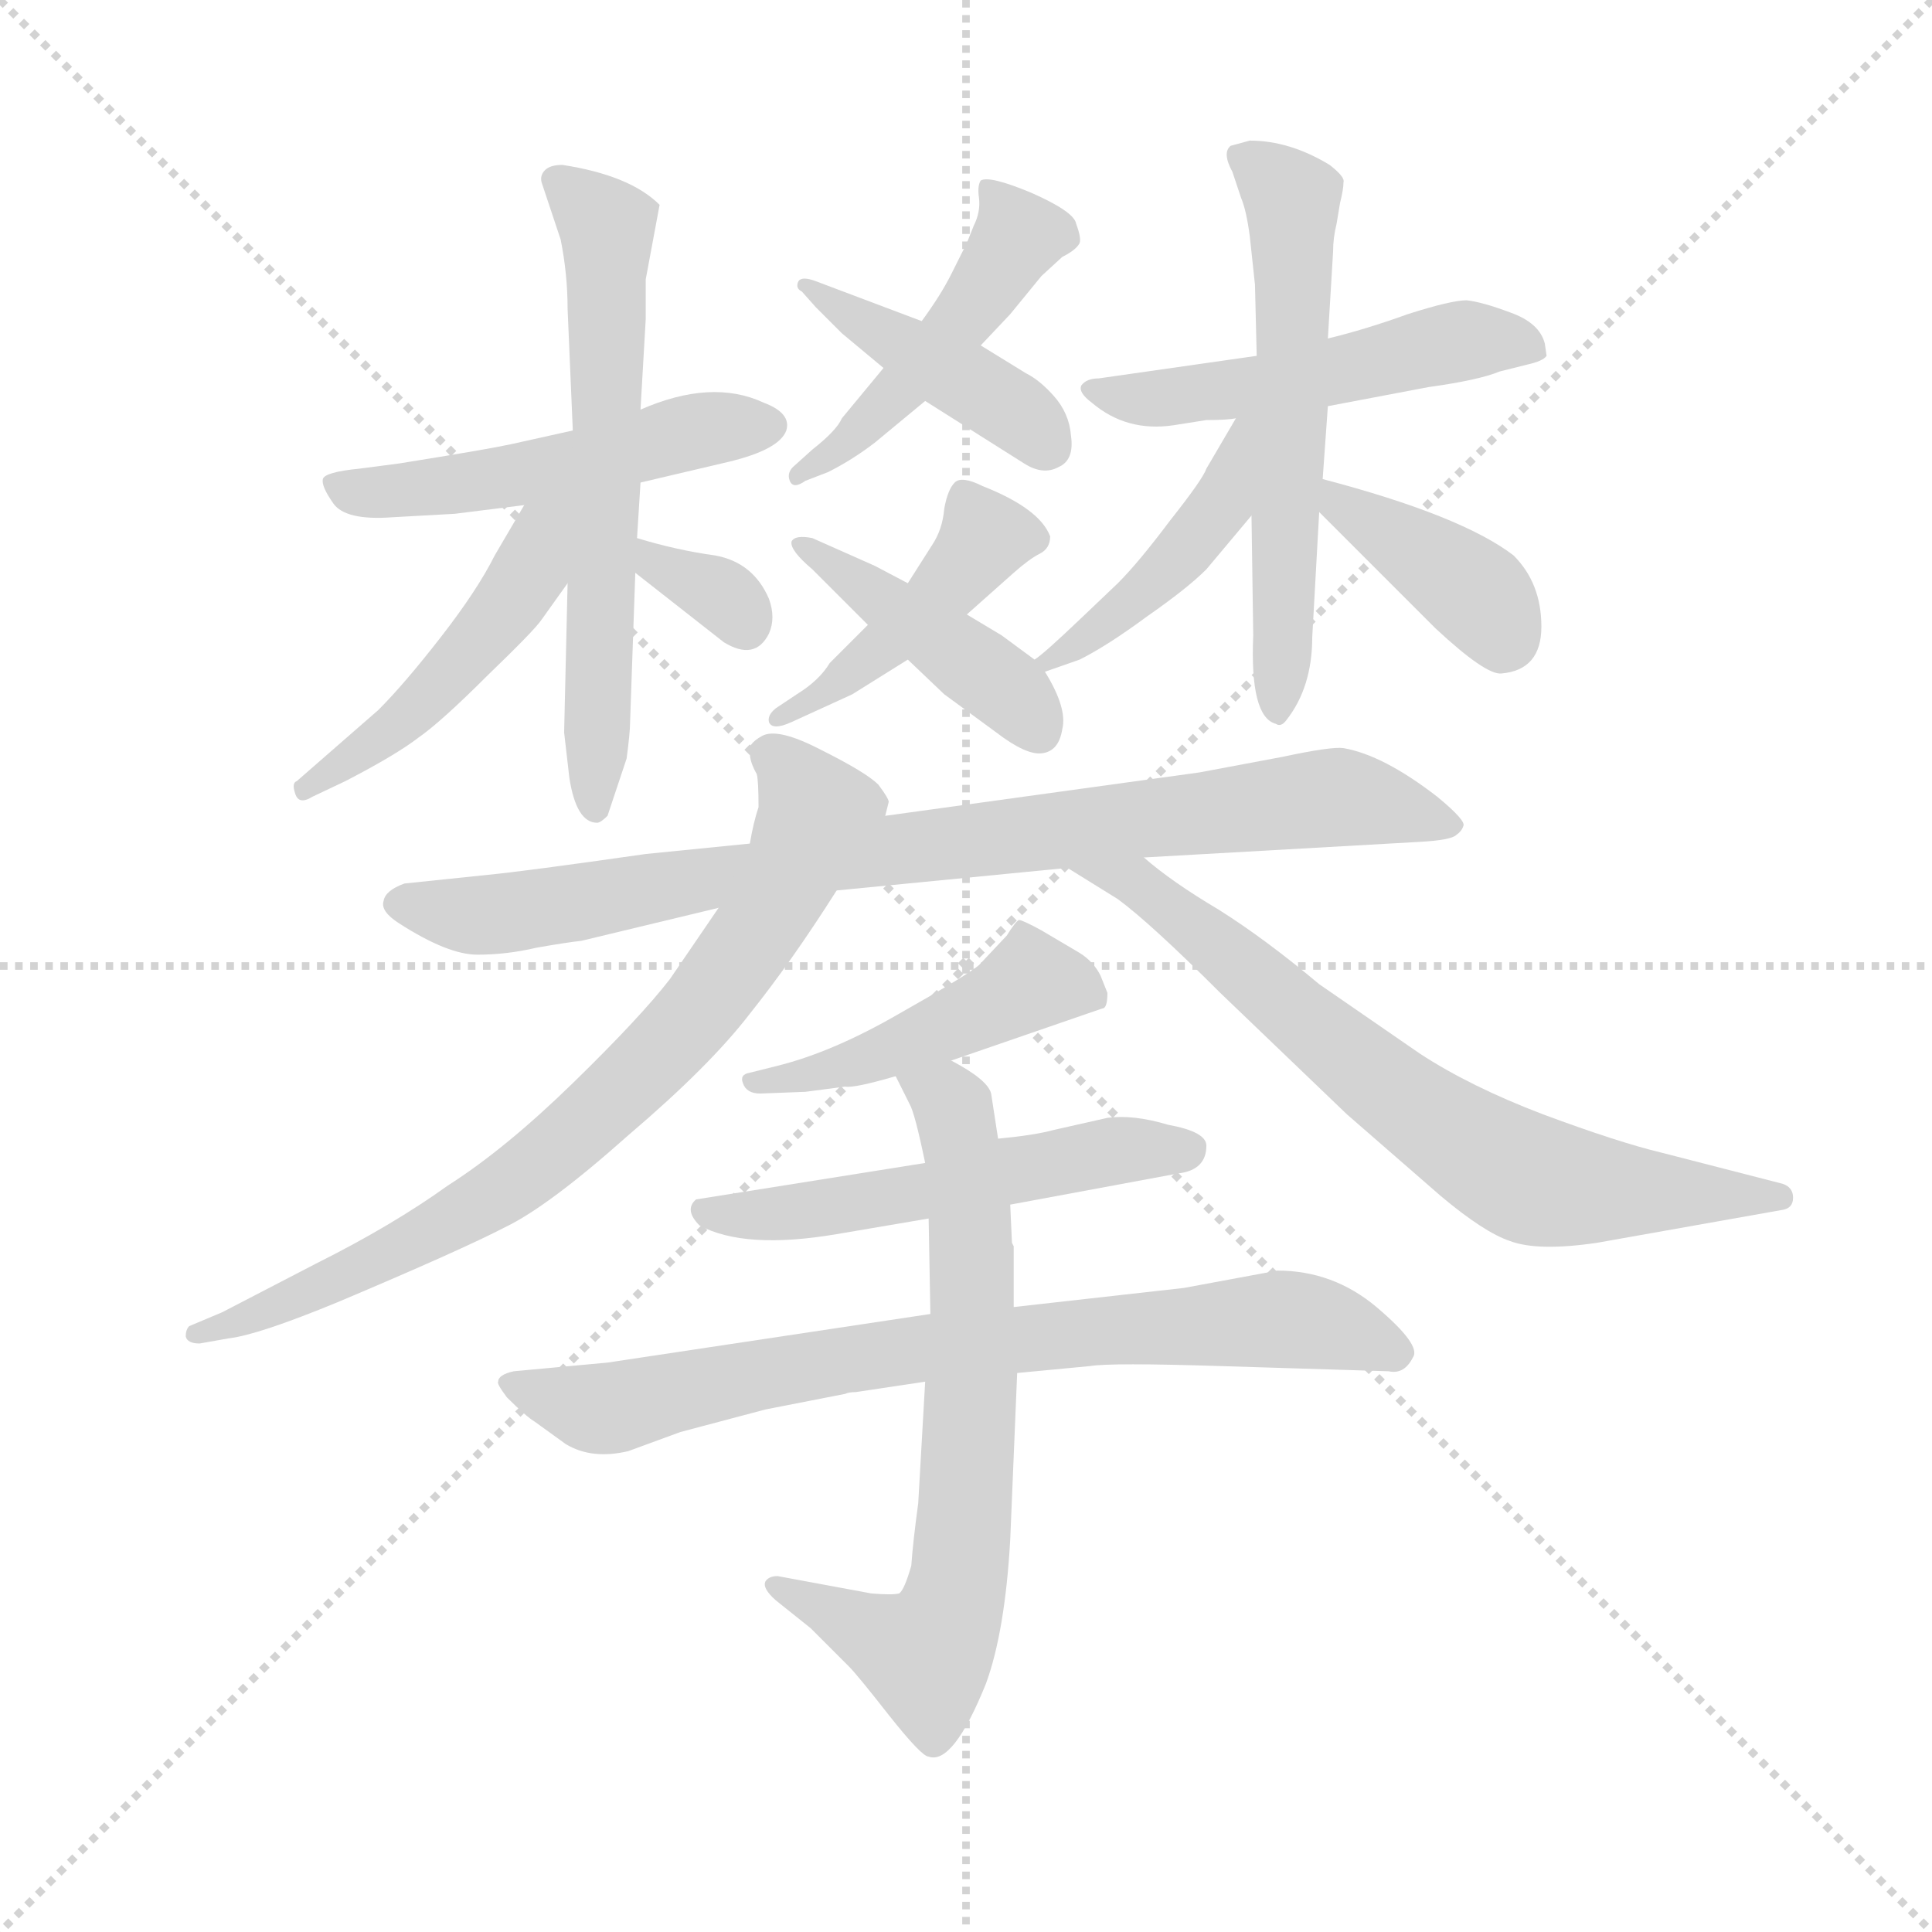 <svg version="1.1" viewBox="0 0 1024 1024" xmlns="http://www.w3.org/2000/svg">
  <g stroke="lightgray" stroke-dasharray="1,1" stroke-width="1" transform="scale(4, 4)">
    <line x1="0" y1="0" x2="256" y2="256"></line>
    <line x1="256" y1="0" x2="0" y2="256"></line>
    <line x1="128" y1="0" x2="128" y2="256"></line>
    <line x1="0" y1="128" x2="256" y2="128"></line>
  </g>
  <g transform="scale(0.92, -0.92) translate(60, -850)">
    <style type="text/css">
      
        @keyframes keyframes0 {
          from {
            stroke: blue;
            stroke-dashoffset: 474;
            stroke-width: 128;
          }
          61% {
            animation-timing-function: step-end;
            stroke: blue;
            stroke-dashoffset: 0;
            stroke-width: 128;
          }
          to {
            stroke: black;
            stroke-width: 1024;
          }
        }
        #make-me-a-hanzi-animation-0 {
          animation: keyframes0 0.636s both;
          animation-delay: 0s;
          animation-timing-function: linear;
        }
      
        @keyframes keyframes1 {
          from {
            stroke: blue;
            stroke-dashoffset: 423;
            stroke-width: 128;
          }
          58% {
            animation-timing-function: step-end;
            stroke: blue;
            stroke-dashoffset: 0;
            stroke-width: 128;
          }
          to {
            stroke: black;
            stroke-width: 1024;
          }
        }
        #make-me-a-hanzi-animation-1 {
          animation: keyframes1 0.594s both;
          animation-delay: 0.636s;
          animation-timing-function: linear;
        }
      
        @keyframes keyframes2 {
          from {
            stroke: blue;
            stroke-dashoffset: 442;
            stroke-width: 128;
          }
          59% {
            animation-timing-function: step-end;
            stroke: blue;
            stroke-dashoffset: 0;
            stroke-width: 128;
          }
          to {
            stroke: black;
            stroke-width: 1024;
          }
        }
        #make-me-a-hanzi-animation-2 {
          animation: keyframes2 0.61s both;
          animation-delay: 1.23s;
          animation-timing-function: linear;
        }
      
        @keyframes keyframes3 {
          from {
            stroke: blue;
            stroke-dashoffset: 430;
            stroke-width: 128;
          }
          58% {
            animation-timing-function: step-end;
            stroke: blue;
            stroke-dashoffset: 0;
            stroke-width: 128;
          }
          to {
            stroke: black;
            stroke-width: 1024;
          }
        }
        #make-me-a-hanzi-animation-3 {
          animation: keyframes3 0.6s both;
          animation-delay: 1.84s;
          animation-timing-function: linear;
        }
      
        @keyframes keyframes4 {
          from {
            stroke: blue;
            stroke-dashoffset: 510;
            stroke-width: 128;
          }
          62% {
            animation-timing-function: step-end;
            stroke: blue;
            stroke-dashoffset: 0;
            stroke-width: 128;
          }
          to {
            stroke: black;
            stroke-width: 1024;
          }
        }
        #make-me-a-hanzi-animation-4 {
          animation: keyframes4 0.665s both;
          animation-delay: 2.44s;
          animation-timing-function: linear;
        }
      
        @keyframes keyframes5 {
          from {
            stroke: blue;
            stroke-dashoffset: 630;
            stroke-width: 128;
          }
          67% {
            animation-timing-function: step-end;
            stroke: blue;
            stroke-dashoffset: 0;
            stroke-width: 128;
          }
          to {
            stroke: black;
            stroke-width: 1024;
          }
        }
        #make-me-a-hanzi-animation-5 {
          animation: keyframes5 0.763s both;
          animation-delay: 3.105s;
          animation-timing-function: linear;
        }
      
        @keyframes keyframes6 {
          from {
            stroke: blue;
            stroke-dashoffset: 480;
            stroke-width: 128;
          }
          61% {
            animation-timing-function: step-end;
            stroke: blue;
            stroke-dashoffset: 0;
            stroke-width: 128;
          }
          to {
            stroke: black;
            stroke-width: 1024;
          }
        }
        #make-me-a-hanzi-animation-6 {
          animation: keyframes6 0.641s both;
          animation-delay: 3.867s;
          animation-timing-function: linear;
        }
      
        @keyframes keyframes7 {
          from {
            stroke: blue;
            stroke-dashoffset: 330;
            stroke-width: 128;
          }
          52% {
            animation-timing-function: step-end;
            stroke: blue;
            stroke-dashoffset: 0;
            stroke-width: 128;
          }
          to {
            stroke: black;
            stroke-width: 1024;
          }
        }
        #make-me-a-hanzi-animation-7 {
          animation: keyframes7 0.519s both;
          animation-delay: 4.508s;
          animation-timing-function: linear;
        }
      
        @keyframes keyframes8 {
          from {
            stroke: blue;
            stroke-dashoffset: 514;
            stroke-width: 128;
          }
          63% {
            animation-timing-function: step-end;
            stroke: blue;
            stroke-dashoffset: 0;
            stroke-width: 128;
          }
          to {
            stroke: black;
            stroke-width: 1024;
          }
        }
        #make-me-a-hanzi-animation-8 {
          animation: keyframes8 0.668s both;
          animation-delay: 5.027s;
          animation-timing-function: linear;
        }
      
        @keyframes keyframes9 {
          from {
            stroke: blue;
            stroke-dashoffset: 586;
            stroke-width: 128;
          }
          66% {
            animation-timing-function: step-end;
            stroke: blue;
            stroke-dashoffset: 0;
            stroke-width: 128;
          }
          to {
            stroke: black;
            stroke-width: 1024;
          }
        }
        #make-me-a-hanzi-animation-9 {
          animation: keyframes9 0.727s both;
          animation-delay: 5.695s;
          animation-timing-function: linear;
        }
      
        @keyframes keyframes10 {
          from {
            stroke: blue;
            stroke-dashoffset: 440;
            stroke-width: 128;
          }
          59% {
            animation-timing-function: step-end;
            stroke: blue;
            stroke-dashoffset: 0;
            stroke-width: 128;
          }
          to {
            stroke: black;
            stroke-width: 1024;
          }
        }
        #make-me-a-hanzi-animation-10 {
          animation: keyframes10 0.608s both;
          animation-delay: 6.422s;
          animation-timing-function: linear;
        }
      
        @keyframes keyframes11 {
          from {
            stroke: blue;
            stroke-dashoffset: 389;
            stroke-width: 128;
          }
          56% {
            animation-timing-function: step-end;
            stroke: blue;
            stroke-dashoffset: 0;
            stroke-width: 128;
          }
          to {
            stroke: black;
            stroke-width: 1024;
          }
        }
        #make-me-a-hanzi-animation-11 {
          animation: keyframes11 0.567s both;
          animation-delay: 7.03s;
          animation-timing-function: linear;
        }
      
        @keyframes keyframes12 {
          from {
            stroke: blue;
            stroke-dashoffset: 867;
            stroke-width: 128;
          }
          74% {
            animation-timing-function: step-end;
            stroke: blue;
            stroke-dashoffset: 0;
            stroke-width: 128;
          }
          to {
            stroke: black;
            stroke-width: 1024;
          }
        }
        #make-me-a-hanzi-animation-12 {
          animation: keyframes12 0.956s both;
          animation-delay: 7.596s;
          animation-timing-function: linear;
        }
      
        @keyframes keyframes13 {
          from {
            stroke: blue;
            stroke-dashoffset: 780;
            stroke-width: 128;
          }
          72% {
            animation-timing-function: step-end;
            stroke: blue;
            stroke-dashoffset: 0;
            stroke-width: 128;
          }
          to {
            stroke: black;
            stroke-width: 1024;
          }
        }
        #make-me-a-hanzi-animation-13 {
          animation: keyframes13 0.885s both;
          animation-delay: 8.552s;
          animation-timing-function: linear;
        }
      
        @keyframes keyframes14 {
          from {
            stroke: blue;
            stroke-dashoffset: 708;
            stroke-width: 128;
          }
          70% {
            animation-timing-function: step-end;
            stroke: blue;
            stroke-dashoffset: 0;
            stroke-width: 128;
          }
          to {
            stroke: black;
            stroke-width: 1024;
          }
        }
        #make-me-a-hanzi-animation-14 {
          animation: keyframes14 0.826s both;
          animation-delay: 9.437s;
          animation-timing-function: linear;
        }
      
        @keyframes keyframes15 {
          from {
            stroke: blue;
            stroke-dashoffset: 457;
            stroke-width: 128;
          }
          60% {
            animation-timing-function: step-end;
            stroke: blue;
            stroke-dashoffset: 0;
            stroke-width: 128;
          }
          to {
            stroke: black;
            stroke-width: 1024;
          }
        }
        #make-me-a-hanzi-animation-15 {
          animation: keyframes15 0.622s both;
          animation-delay: 10.263s;
          animation-timing-function: linear;
        }
      
        @keyframes keyframes16 {
          from {
            stroke: blue;
            stroke-dashoffset: 535;
            stroke-width: 128;
          }
          64% {
            animation-timing-function: step-end;
            stroke: blue;
            stroke-dashoffset: 0;
            stroke-width: 128;
          }
          to {
            stroke: black;
            stroke-width: 1024;
          }
        }
        #make-me-a-hanzi-animation-16 {
          animation: keyframes16 0.685s both;
          animation-delay: 10.885s;
          animation-timing-function: linear;
        }
      
        @keyframes keyframes17 {
          from {
            stroke: blue;
            stroke-dashoffset: 773;
            stroke-width: 128;
          }
          72% {
            animation-timing-function: step-end;
            stroke: blue;
            stroke-dashoffset: 0;
            stroke-width: 128;
          }
          to {
            stroke: black;
            stroke-width: 1024;
          }
        }
        #make-me-a-hanzi-animation-17 {
          animation: keyframes17 0.879s both;
          animation-delay: 11.57s;
          animation-timing-function: linear;
        }
      
        @keyframes keyframes18 {
          from {
            stroke: blue;
            stroke-dashoffset: 702;
            stroke-width: 128;
          }
          70% {
            animation-timing-function: step-end;
            stroke: blue;
            stroke-dashoffset: 0;
            stroke-width: 128;
          }
          to {
            stroke: black;
            stroke-width: 1024;
          }
        }
        #make-me-a-hanzi-animation-18 {
          animation: keyframes18 0.821s both;
          animation-delay: 12.449s;
          animation-timing-function: linear;
        }
      
    </style>
    
      <path d="M 449 638 L 425 609 Q 422 602 408 591 L 398 582 Q 393 578 395 573 Q 397 568 404 573 L 417 578 Q 431 585 444 595 L 473 619 L 505 651 L 522 669 L 540 691 L 552 702 Q 560 706 562 710 Q 563 713 560 721 Q 559 728 534 739 Q 510 749 505 746 Q 503 743 504 736 Q 505 728 501 720 L 497 710 Q 496 707 495 706 L 488 692 Q 482 680 471 665 L 449 638 Z" fill="lightgray"></path>
    
      <path d="M 425 658 L 449 638 L 473 619 L 530 583 Q 541 576 550 581 Q 559 585 557 599 Q 556 612 547 622 Q 539 631 531 635 L 505 651 L 471 665 L 410 688 Q 402 691 400 688 Q 398 684 402 682 L 410 673 L 425 658 Z" fill="lightgray"></path>
    
      <path d="M 497 496 L 524 520 Q 533 528 539 531 Q 545 534 545 541 Q 539 557 506 570 Q 494 576 490 572 Q 486 568 484 557 Q 483 545 477 536 L 463 514 L 440 490 L 418 468 Q 412 458 399 450 L 387 442 Q 382 438 383 434 Q 385 429 396 434 L 431 450 L 463 470 L 497 496 Z" fill="lightgray"></path>
    
      <path d="M 536 470 L 517 484 L 497 496 L 463 514 L 444 524 L 408 540 Q 398 542 396 538 Q 395 533 408 522 L 440 490 L 463 470 L 484 450 L 514 428 Q 531 415 540 416 Q 550 417 552 430 Q 555 442 542 463 L 536 470 Z" fill="lightgray"></path>
    
      <path d="M 270 602 L 234 594 Q 220 591 170 583 L 147 580 Q 127 578 126 574 Q 125 570 132 560 Q 139 550 166 552 L 202 554 L 242 559 L 309 572 L 360 584 Q 389 591 393 602 Q 396 612 380 618 Q 350 632 309 614 L 270 602 Z" fill="lightgray"></path>
    
      <path d="M 309 614 L 312 666 L 312 689 L 320 732 Q 303 749 264 755 Q 257 755 254 752 Q 251 749 252 745 L 263 712 Q 267 692 267 672 L 270 602 L 267 514 L 265 428 L 268 402 Q 272 376 284 376 Q 286 376 290 380 L 301 413 Q 303 428 303 434 L 306 520 L 307 540 L 309 572 L 309 614 Z" fill="lightgray"></path>
    
      <path d="M 242 559 L 225 530 Q 215 510 194 483 Q 173 456 158 441 L 111 400 Q 108 399 110 393 Q 112 386 120 391 L 139 400 Q 168 415 181 425 Q 194 434 221 461 Q 248 487 252 493 L 267 514 C 308 571 261 592 242 559 Z" fill="lightgray"></path>
    
      <path d="M 306 520 L 357 480 Q 375 469 383 485 Q 387 494 383 505 Q 374 526 352 530 Q 330 533 307 540 C 278 549 282 539 306 520 Z" fill="lightgray"></path>
    
      <path d="M 664 645 L 573 632 Q 566 632 563 628 Q 561 624 569 618 Q 589 601 616 605 L 635 608 Q 647 608 652 609 L 705 616 L 763 627 Q 792 631 804 636 L 820 640 Q 829 642 831 645 L 830 652 Q 827 664 810 670 Q 794 676 785 677 Q 776 677 751 669 Q 726 660 705 655 L 664 645 Z" fill="lightgray"></path>
    
      <path d="M 661 553 L 662 484 Q 660 437 675 433 Q 678 431 681 435 Q 696 454 696 483 L 700 555 L 702 574 L 705 616 L 705 655 L 708 705 Q 708 713 710 721 L 712 733 Q 714 741 714 745 Q 715 748 706 755 Q 683 769 660 769 L 649 766 Q 644 762 650 751 L 655 736 Q 658 729 660 714 L 663 686 L 664 645 L 661 553 Z" fill="lightgray"></path>
    
      <path d="M 652 609 L 635 580 Q 633 574 614 550 Q 596 526 584 514 L 563 494 Q 541 473 536 470 C 514 453 514 453 542 463 L 562 470 Q 578 478 601 495 Q 624 511 635 522 L 661 553 C 712 614 667 635 652 609 Z" fill="lightgray"></path>
    
      <path d="M 700 555 L 767 488 Q 796 461 805 462 Q 828 464 828 489 Q 828 514 812 530 Q 782 553 702 574 C 673 582 679 576 700 555 Z" fill="lightgray"></path>
    
      <path d="M 275 308 L 354 327 L 422 337 L 555 350 L 599 356 L 758 365 Q 776 366 779 369 Q 782 371 783 374 Q 785 377 768 391 Q 737 415 714 419 Q 707 420 679 414 L 631 405 L 450 380 L 372 364 L 312 358 Q 242 348 221 346 L 173 341 Q 162 337 161 331 Q 159 325 170 318 Q 198 300 215 300 Q 232 300 249 304 Q 266 307 275 308 Z" fill="lightgray"></path>
    
      <path d="M 354 327 L 326 286 Q 309 264 270 226 Q 231 188 198 167 Q 166 144 122 122 L 68 94 L 49 86 Q 47 84 47 80 Q 48 76 55 76 L 72 79 Q 89 81 135 100 Q 206 130 231 143 Q 256 155 302 196 Q 349 236 372 266 Q 396 296 422 337 L 450 380 L 452 388 Q 452 390 446 398 Q 439 405 413 418 Q 388 431 379 426 Q 370 421 372 416 Q 372 411 376 404 Q 377 400 377 385 Q 374 376 372 364 L 354 327 Z" fill="lightgray"></path>
    
      <path d="M 555 350 L 584 332 Q 603 318 643 278 L 716 208 L 770 161 Q 795 140 810 135 Q 826 129 860 134 L 967 153 Q 973 154 973 160 Q 973 166 967 168 L 897 186 Q 872 192 829 208 Q 787 224 758 243 L 700 283 Q 669 309 642 326 Q 615 342 599 356 C 576 375 530 366 555 350 Z" fill="lightgray"></path>
    
      <path d="M 488 239 L 575 269 Q 578 269 578 278 L 574 288 Q 570 296 562 301 L 540 314 Q 529 320 527 320 Q 525 319 520 311 L 504 294 Q 497 288 458 266 Q 420 244 388 236 L 372 232 Q 366 231 368 226 Q 370 220 378 220 L 404 221 L 427 224 Q 432 223 456 230 L 488 239 Z" fill="lightgray"></path>
    
      <path d="M 522 156 L 619 174 Q 635 176 635 190 Q 635 198 613 202 Q 593 208 578 206 L 547 199 Q 536 196 515 194 L 473 180 L 341 159 Q 334 153 343 144 Q 369 130 422 139 L 475 148 L 522 156 Z" fill="lightgray"></path>
    
      <path d="M 433 48 L 473 54 L 526 59 L 568 63 Q 580 65 643 63 L 740 60 Q 749 58 754 68 Q 759 75 733 97 Q 708 118 676 118 L 622 108 L 524 97 L 476 93 L 290 65 L 236 60 Q 227 58 227 54 Q 226 53 232 45 Q 243 34 248 31 L 266 18 Q 281 9 302 14 L 332 25 L 381 38 L 427 47 Q 429 48 433 48 Z" fill="lightgray"></path>
    
      <path d="M 473 54 L 469 -16 Q 466 -38 465 -52 Q 461 -66 458 -68 Q 454 -69 442 -68 L 388 -58 Q 383 -58 381 -61 Q 379 -65 387 -72 L 407 -88 L 429 -110 Q 434 -115 452 -138 Q 471 -162 475 -162 Q 489 -167 508 -120 Q 519 -90 522 -37 L 526 59 L 524 97 L 524 132 L 523 134 L 522 156 L 515 194 L 511 220 Q 509 228 488 239 C 462 254 443 257 456 230 L 464 214 Q 467 209 473 180 L 475 148 L 476 93 L 473 54 Z" fill="lightgray"></path>
    
    
      <clipPath id="make-me-a-hanzi-clip-0">
        <path d="M 449 638 L 425 609 Q 422 602 408 591 L 398 582 Q 393 578 395 573 Q 397 568 404 573 L 417 578 Q 431 585 444 595 L 473 619 L 505 651 L 522 669 L 540 691 L 552 702 Q 560 706 562 710 Q 563 713 560 721 Q 559 728 534 739 Q 510 749 505 746 Q 503 743 504 736 Q 505 728 501 720 L 497 710 Q 496 707 495 706 L 488 692 Q 482 680 471 665 L 449 638 Z"></path>
      </clipPath>
      <path clip-path="url(#make-me-a-hanzi-clip-0)" d="M 510 740 L 526 713 L 510 688 L 468 635 L 431 598 L 400 577" fill="none" id="make-me-a-hanzi-animation-0" stroke-dasharray="346 692" stroke-linecap="round"></path>
    
      <clipPath id="make-me-a-hanzi-clip-1">
        <path d="M 425 658 L 449 638 L 473 619 L 530 583 Q 541 576 550 581 Q 559 585 557 599 Q 556 612 547 622 Q 539 631 531 635 L 505 651 L 471 665 L 410 688 Q 402 691 400 688 Q 398 684 402 682 L 410 673 L 425 658 Z"></path>
      </clipPath>
      <path clip-path="url(#make-me-a-hanzi-clip-1)" d="M 405 686 L 523 614 L 543 594" fill="none" id="make-me-a-hanzi-animation-1" stroke-dasharray="295 590" stroke-linecap="round"></path>
    
      <clipPath id="make-me-a-hanzi-clip-2">
        <path d="M 497 496 L 524 520 Q 533 528 539 531 Q 545 534 545 541 Q 539 557 506 570 Q 494 576 490 572 Q 486 568 484 557 Q 483 545 477 536 L 463 514 L 440 490 L 418 468 Q 412 458 399 450 L 387 442 Q 382 438 383 434 Q 385 429 396 434 L 431 450 L 463 470 L 497 496 Z"></path>
      </clipPath>
      <path clip-path="url(#make-me-a-hanzi-clip-2)" d="M 535 540 L 508 541 L 460 486 L 390 436" fill="none" id="make-me-a-hanzi-animation-2" stroke-dasharray="314 628" stroke-linecap="round"></path>
    
      <clipPath id="make-me-a-hanzi-clip-3">
        <path d="M 536 470 L 517 484 L 497 496 L 463 514 L 444 524 L 408 540 Q 398 542 396 538 Q 395 533 408 522 L 440 490 L 463 470 L 484 450 L 514 428 Q 531 415 540 416 Q 550 417 552 430 Q 555 442 542 463 L 536 470 Z"></path>
      </clipPath>
      <path clip-path="url(#make-me-a-hanzi-clip-3)" d="M 402 537 L 518 455 L 538 430" fill="none" id="make-me-a-hanzi-animation-3" stroke-dasharray="302 604" stroke-linecap="round"></path>
    
      <clipPath id="make-me-a-hanzi-clip-4">
        <path d="M 270 602 L 234 594 Q 220 591 170 583 L 147 580 Q 127 578 126 574 Q 125 570 132 560 Q 139 550 166 552 L 202 554 L 242 559 L 309 572 L 360 584 Q 389 591 393 602 Q 396 612 380 618 Q 350 632 309 614 L 270 602 Z"></path>
      </clipPath>
      <path clip-path="url(#make-me-a-hanzi-clip-4)" d="M 133 569 L 207 571 L 348 603 L 383 605" fill="none" id="make-me-a-hanzi-animation-4" stroke-dasharray="382 764" stroke-linecap="round"></path>
    
      <clipPath id="make-me-a-hanzi-clip-5">
        <path d="M 309 614 L 312 666 L 312 689 L 320 732 Q 303 749 264 755 Q 257 755 254 752 Q 251 749 252 745 L 263 712 Q 267 692 267 672 L 270 602 L 267 514 L 265 428 L 268 402 Q 272 376 284 376 Q 286 376 290 380 L 301 413 Q 303 428 303 434 L 306 520 L 307 540 L 309 572 L 309 614 Z"></path>
      </clipPath>
      <path clip-path="url(#make-me-a-hanzi-clip-5)" d="M 261 746 L 290 720 L 283 385" fill="none" id="make-me-a-hanzi-animation-5" stroke-dasharray="502 1004" stroke-linecap="round"></path>
    
      <clipPath id="make-me-a-hanzi-clip-6">
        <path d="M 242 559 L 225 530 Q 215 510 194 483 Q 173 456 158 441 L 111 400 Q 108 399 110 393 Q 112 386 120 391 L 139 400 Q 168 415 181 425 Q 194 434 221 461 Q 248 487 252 493 L 267 514 C 308 571 261 592 242 559 Z"></path>
      </clipPath>
      <path clip-path="url(#make-me-a-hanzi-clip-6)" d="M 263 558 L 252 545 L 246 521 L 217 481 L 170 433 L 116 396" fill="none" id="make-me-a-hanzi-animation-6" stroke-dasharray="352 704" stroke-linecap="round"></path>
    
      <clipPath id="make-me-a-hanzi-clip-7">
        <path d="M 306 520 L 357 480 Q 375 469 383 485 Q 387 494 383 505 Q 374 526 352 530 Q 330 533 307 540 C 278 549 282 539 306 520 Z"></path>
      </clipPath>
      <path clip-path="url(#make-me-a-hanzi-clip-7)" d="M 314 535 L 318 524 L 358 506 L 368 491" fill="none" id="make-me-a-hanzi-animation-7" stroke-dasharray="202 404" stroke-linecap="round"></path>
    
      <clipPath id="make-me-a-hanzi-clip-8">
        <path d="M 664 645 L 573 632 Q 566 632 563 628 Q 561 624 569 618 Q 589 601 616 605 L 635 608 Q 647 608 652 609 L 705 616 L 763 627 Q 792 631 804 636 L 820 640 Q 829 642 831 645 L 830 652 Q 827 664 810 670 Q 794 676 785 677 Q 776 677 751 669 Q 726 660 705 655 L 664 645 Z"></path>
      </clipPath>
      <path clip-path="url(#make-me-a-hanzi-clip-8)" d="M 570 625 L 609 620 L 656 626 L 797 655 L 823 647" fill="none" id="make-me-a-hanzi-animation-8" stroke-dasharray="386 772" stroke-linecap="round"></path>
    
      <clipPath id="make-me-a-hanzi-clip-9">
        <path d="M 661 553 L 662 484 Q 660 437 675 433 Q 678 431 681 435 Q 696 454 696 483 L 700 555 L 702 574 L 705 616 L 705 655 L 708 705 Q 708 713 710 721 L 712 733 Q 714 741 714 745 Q 715 748 706 755 Q 683 769 660 769 L 649 766 Q 644 762 650 751 L 655 736 Q 658 729 660 714 L 663 686 L 664 645 L 661 553 Z"></path>
      </clipPath>
      <path clip-path="url(#make-me-a-hanzi-clip-9)" d="M 657 759 L 685 731 L 676 441" fill="none" id="make-me-a-hanzi-animation-9" stroke-dasharray="458 916" stroke-linecap="round"></path>
    
      <clipPath id="make-me-a-hanzi-clip-10">
        <path d="M 652 609 L 635 580 Q 633 574 614 550 Q 596 526 584 514 L 563 494 Q 541 473 536 470 C 514 453 514 453 542 463 L 562 470 Q 578 478 601 495 Q 624 511 635 522 L 661 553 C 712 614 667 635 652 609 Z"></path>
      </clipPath>
      <path clip-path="url(#make-me-a-hanzi-clip-10)" d="M 658 603 L 643 559 L 627 538 L 575 489 L 541 468" fill="none" id="make-me-a-hanzi-animation-10" stroke-dasharray="312 624" stroke-linecap="round"></path>
    
      <clipPath id="make-me-a-hanzi-clip-11">
        <path d="M 700 555 L 767 488 Q 796 461 805 462 Q 828 464 828 489 Q 828 514 812 530 Q 782 553 702 574 C 673 582 679 576 700 555 Z"></path>
      </clipPath>
      <path clip-path="url(#make-me-a-hanzi-clip-11)" d="M 711 568 L 714 557 L 792 506 L 806 481" fill="none" id="make-me-a-hanzi-animation-11" stroke-dasharray="261 522" stroke-linecap="round"></path>
    
      <clipPath id="make-me-a-hanzi-clip-12">
        <path d="M 275 308 L 354 327 L 422 337 L 555 350 L 599 356 L 758 365 Q 776 366 779 369 Q 782 371 783 374 Q 785 377 768 391 Q 737 415 714 419 Q 707 420 679 414 L 631 405 L 450 380 L 372 364 L 312 358 Q 242 348 221 346 L 173 341 Q 162 337 161 331 Q 159 325 170 318 Q 198 300 215 300 Q 232 300 249 304 Q 266 307 275 308 Z"></path>
      </clipPath>
      <path clip-path="url(#make-me-a-hanzi-clip-12)" d="M 173 329 L 238 325 L 446 360 L 711 391 L 777 375" fill="none" id="make-me-a-hanzi-animation-12" stroke-dasharray="739 1478" stroke-linecap="round"></path>
    
      <clipPath id="make-me-a-hanzi-clip-13">
        <path d="M 354 327 L 326 286 Q 309 264 270 226 Q 231 188 198 167 Q 166 144 122 122 L 68 94 L 49 86 Q 47 84 47 80 Q 48 76 55 76 L 72 79 Q 89 81 135 100 Q 206 130 231 143 Q 256 155 302 196 Q 349 236 372 266 Q 396 296 422 337 L 450 380 L 452 388 Q 452 390 446 398 Q 439 405 413 418 Q 388 431 379 426 Q 370 421 372 416 Q 372 411 376 404 Q 377 400 377 385 Q 374 376 372 364 L 354 327 Z"></path>
      </clipPath>
      <path clip-path="url(#make-me-a-hanzi-clip-13)" d="M 385 414 L 411 381 L 380 319 L 334 258 L 278 204 L 219 158 L 140 114 L 53 81" fill="none" id="make-me-a-hanzi-animation-13" stroke-dasharray="652 1304" stroke-linecap="round"></path>
    
      <clipPath id="make-me-a-hanzi-clip-14">
        <path d="M 555 350 L 584 332 Q 603 318 643 278 L 716 208 L 770 161 Q 795 140 810 135 Q 826 129 860 134 L 967 153 Q 973 154 973 160 Q 973 166 967 168 L 897 186 Q 872 192 829 208 Q 787 224 758 243 L 700 283 Q 669 309 642 326 Q 615 342 599 356 C 576 375 530 366 555 350 Z"></path>
      </clipPath>
      <path clip-path="url(#make-me-a-hanzi-clip-14)" d="M 572 345 L 593 343 L 728 231 L 820 171 L 848 165 L 965 161" fill="none" id="make-me-a-hanzi-animation-14" stroke-dasharray="580 1160" stroke-linecap="round"></path>
    
      <clipPath id="make-me-a-hanzi-clip-15">
        <path d="M 488 239 L 575 269 Q 578 269 578 278 L 574 288 Q 570 296 562 301 L 540 314 Q 529 320 527 320 Q 525 319 520 311 L 504 294 Q 497 288 458 266 Q 420 244 388 236 L 372 232 Q 366 231 368 226 Q 370 220 378 220 L 404 221 L 427 224 Q 432 223 456 230 L 488 239 Z"></path>
      </clipPath>
      <path clip-path="url(#make-me-a-hanzi-clip-15)" d="M 564 278 L 534 285 L 442 241 L 375 226" fill="none" id="make-me-a-hanzi-animation-15" stroke-dasharray="329 658" stroke-linecap="round"></path>
    
      <clipPath id="make-me-a-hanzi-clip-16">
        <path d="M 522 156 L 619 174 Q 635 176 635 190 Q 635 198 613 202 Q 593 208 578 206 L 547 199 Q 536 196 515 194 L 473 180 L 341 159 Q 334 153 343 144 Q 369 130 422 139 L 475 148 L 522 156 Z"></path>
      </clipPath>
      <path clip-path="url(#make-me-a-hanzi-clip-16)" d="M 350 153 L 392 150 L 574 186 L 625 188" fill="none" id="make-me-a-hanzi-animation-16" stroke-dasharray="407 814" stroke-linecap="round"></path>
    
      <clipPath id="make-me-a-hanzi-clip-17">
        <path d="M 433 48 L 473 54 L 526 59 L 568 63 Q 580 65 643 63 L 740 60 Q 749 58 754 68 Q 759 75 733 97 Q 708 118 676 118 L 622 108 L 524 97 L 476 93 L 290 65 L 236 60 Q 227 58 227 54 Q 226 53 232 45 Q 243 34 248 31 L 266 18 Q 281 9 302 14 L 332 25 L 381 38 L 427 47 Q 429 48 433 48 Z"></path>
      </clipPath>
      <path clip-path="url(#make-me-a-hanzi-clip-17)" d="M 235 52 L 292 39 L 471 74 L 674 90 L 714 84 L 743 71" fill="none" id="make-me-a-hanzi-animation-17" stroke-dasharray="645 1290" stroke-linecap="round"></path>
    
      <clipPath id="make-me-a-hanzi-clip-18">
        <path d="M 473 54 L 469 -16 Q 466 -38 465 -52 Q 461 -66 458 -68 Q 454 -69 442 -68 L 388 -58 Q 383 -58 381 -61 Q 379 -65 387 -72 L 407 -88 L 429 -110 Q 434 -115 452 -138 Q 471 -162 475 -162 Q 489 -167 508 -120 Q 519 -90 522 -37 L 526 59 L 524 97 L 524 132 L 523 134 L 522 156 L 515 194 L 511 220 Q 509 228 488 239 C 462 254 443 257 456 230 L 464 214 Q 467 209 473 180 L 475 148 L 476 93 L 473 54 Z"></path>
      </clipPath>
      <path clip-path="url(#make-me-a-hanzi-clip-18)" d="M 462 228 L 486 216 L 497 171 L 500 53 L 493 -59 L 473 -103 L 387 -65" fill="none" id="make-me-a-hanzi-animation-18" stroke-dasharray="574 1148" stroke-linecap="round"></path>
    
  </g>
</svg>